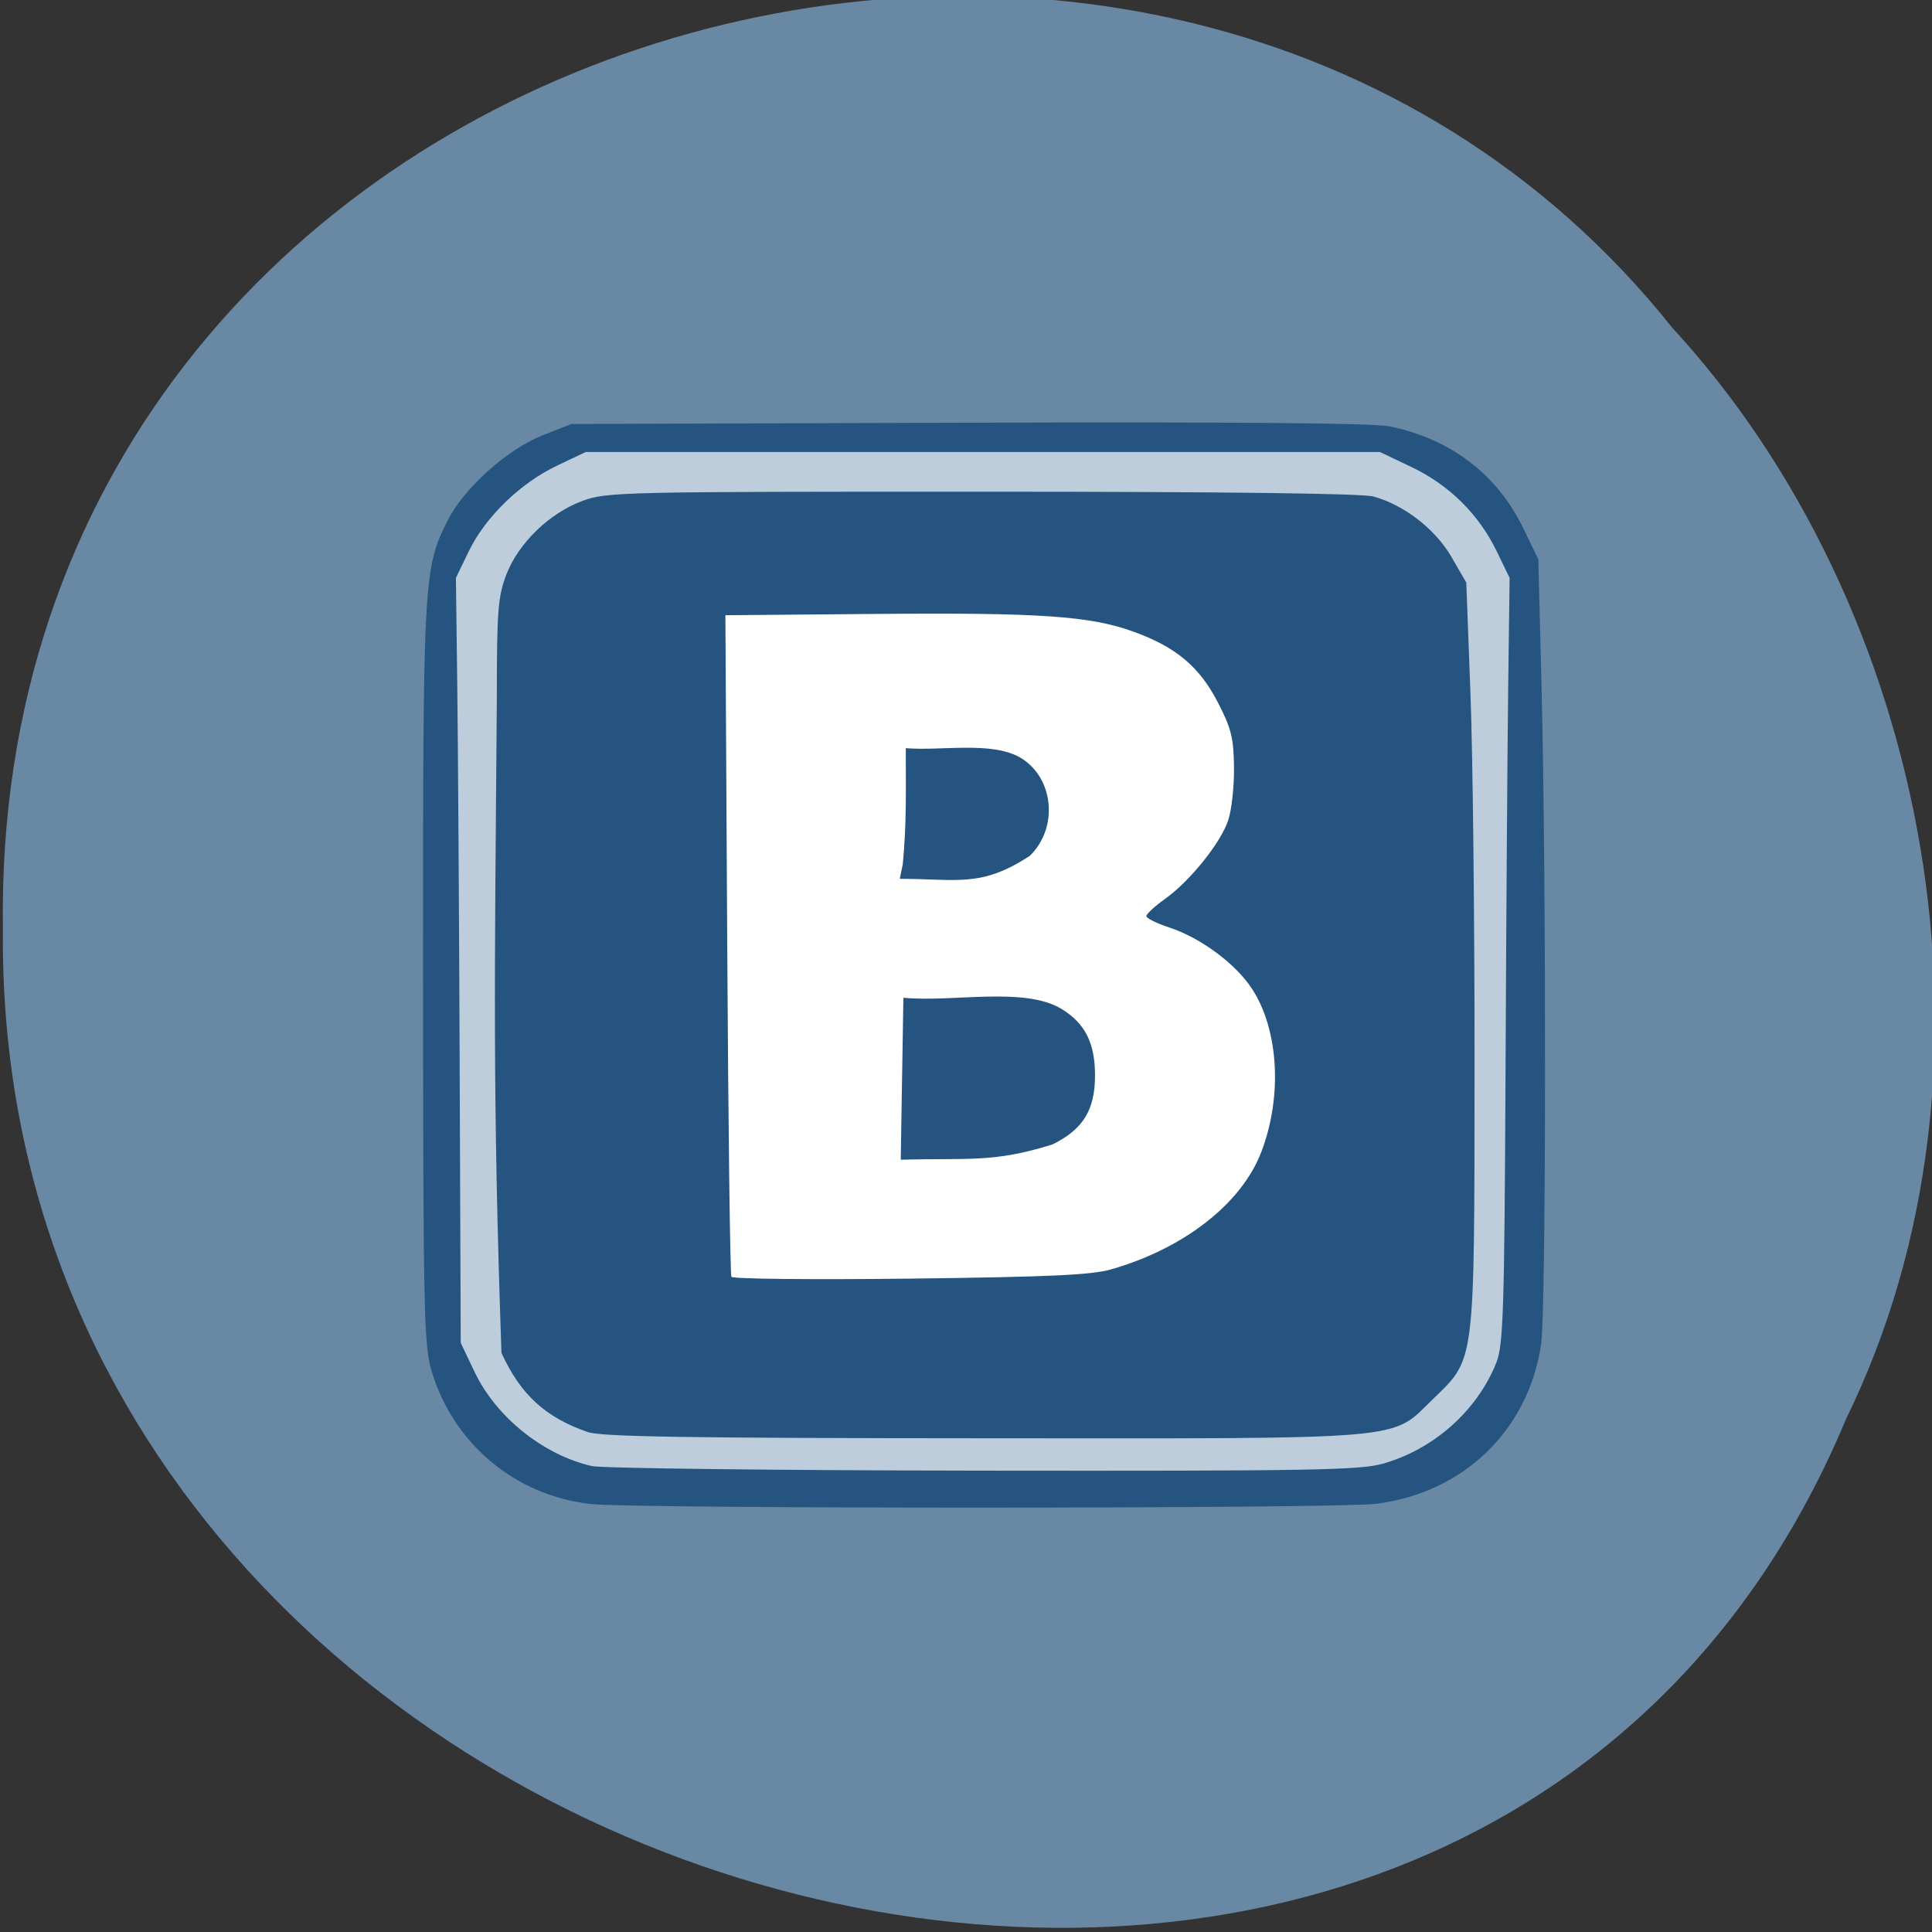<svg xmlns="http://www.w3.org/2000/svg" viewBox="0 0 256 256"><rect x="0" y="0" width="256" height="256" fill="#333333" stroke="none"/><g color="#000" fill="#6888a4"><path d="m -461.56 1509.46 c -102.66 -72.48 -252.13 71.24 -188.42 177.65 55.11 98.31 215.88 55.803 236.4 -48.33 13.01 -47.39 -5.347 -103.13 -47.986 -129.32 z" transform="matrix(0.836 -0.526 -0.488 -0.923 1367.08 1338.5)"/></g><rect width="145.58" height="141.05" x="56.653" y="57.58" rx="30.04" ry="25.85" fill="#becddb"/><g transform="translate(187.48 262.25)"><rect width="86.69" height="104.03" x="-99.7" y="-188.31" rx="0.987" ry="1.024" fill="#fff"/><path d="m -109.24 -62.97 c -9.958 -1.106 -18.19 -7.997 -21.06 -17.636 -1.01 -3.377 -1.107 -8.07 -1.122 -52.53 -0.017 -52.47 0.055 -53.795 3.264 -60.15 2.191 -4.338 7.95 -9.478 12.704 -11.338 l 3.688 -1.443 l 52.57 -0.172 c 34.875 -0.114 53.651 0.046 55.784 0.476 8.093 1.631 14.282 6.329 17.756 13.478 l 2.01 4.141 l 0.43 16.996 c 0.644 25.448 0.606 82.58 -0.058 87.03 -1.698 11.386 -10.27 19.671 -21.86 21.13 -5.255 0.662 -98.17 0.684 -104.1 0.025 z m 104.94 -5.317 c 6.763 -1.892 12.531 -7.01 15.08 -13.371 0.944 -2.356 1.084 -6.79 1.234 -39.12 0.093 -20.06 0.252 -42.862 0.353 -50.68 l 0.184 -14.215 l -1.696 -3.508 c -2.375 -4.911 -6.292 -8.79 -11.282 -11.171 l -4.209 -2.01 h -52.61 h -52.61 l -3.811 1.811 c -4.863 2.311 -9.502 6.808 -11.688 11.331 l -1.714 3.545 l 0.179 14.215 c 0.099 7.818 0.242 30.624 0.319 50.68 l 0.14 36.465 l 1.836 3.853 c 2.85 5.982 9.102 11 15.527 12.471 1.32 0.302 24.654 0.576 51.853 0.61 43.14 0.054 49.895 -0.062 52.915 -0.907 z m -105.31 -4.211 c -5.606 -1.942 -8.907 -4.972 -11.423 -10.486 -1.181 -34.07 -0.907 -49.1 -0.615 -86.63 0 -11.694 0.147 -13.61 1.269 -16.516 1.611 -4.174 5.716 -8.14 10.09 -9.753 3.196 -1.177 5.063 -1.22 52.874 -1.217 31.765 0.003 50.4 0.23 51.906 0.635 4.04 1.088 8.216 4.32 10.353 8.01 l 1.966 3.399 l 0.559 14.833 c 0.307 8.158 0.549 30.33 0.537 49.27 -0.026 39.763 0.115 38.638 -5.502 44.08 -5.695 5.521 -2.379 5.232 -59.62 5.201 -39.29 -0.021 -50.589 -0.199 -52.4 -0.826 z m 69.35 -21.549 c 9.66 -2.768 17.265 -8.702 19.893 -15.521 2.838 -7.363 2.337 -16.23 -1.224 -21.674 -2.171 -3.319 -6.812 -6.754 -10.961 -8.114 -1.666 -0.546 -3.03 -1.224 -3.03 -1.507 0 -0.283 1.118 -1.312 2.484 -2.286 3.287 -2.343 7.324 -7.362 8.353 -10.383 0.455 -1.336 0.805 -4.496 0.778 -7.02 -0.042 -3.914 -0.362 -5.196 -2.166 -8.677 -2.433 -4.694 -5.533 -7.286 -11.149 -9.323 -5.721 -2.075 -12.397 -2.537 -34 -2.351 l -20.08 0.173 l 0.244 43.573 c 0.134 23.965 0.383 43.807 0.552 44.09 0.17 0.286 10.818 0.395 23.664 0.241 18.416 -0.221 24.05 -0.479 26.646 -1.223 z m -27.517 -36 c 6.457 0.643 15.914 -1.505 20.895 1.45 3.161 1.905 4.493 4.518 4.497 8.823 0.005 4.583 -1.558 7.137 -5.602 9.154 -7.869 2.486 -11.156 1.785 -20.14 2.04 0.117 -7.156 0.233 -14.311 0.35 -21.467 z m -0.08 -17.692 c 0.521 -5.446 0.398 -9.772 0.398 -15.374 4.773 0.389 11.334 -0.96 15.18 1.253 4.449 2.629 5.091 9.286 1.254 13.01 -6.467 4.254 -9.632 3.048 -17.231 3.048 0.133 -0.644 0.266 -1.288 0.398 -1.932 z" fill="#24547f"/></g></svg>